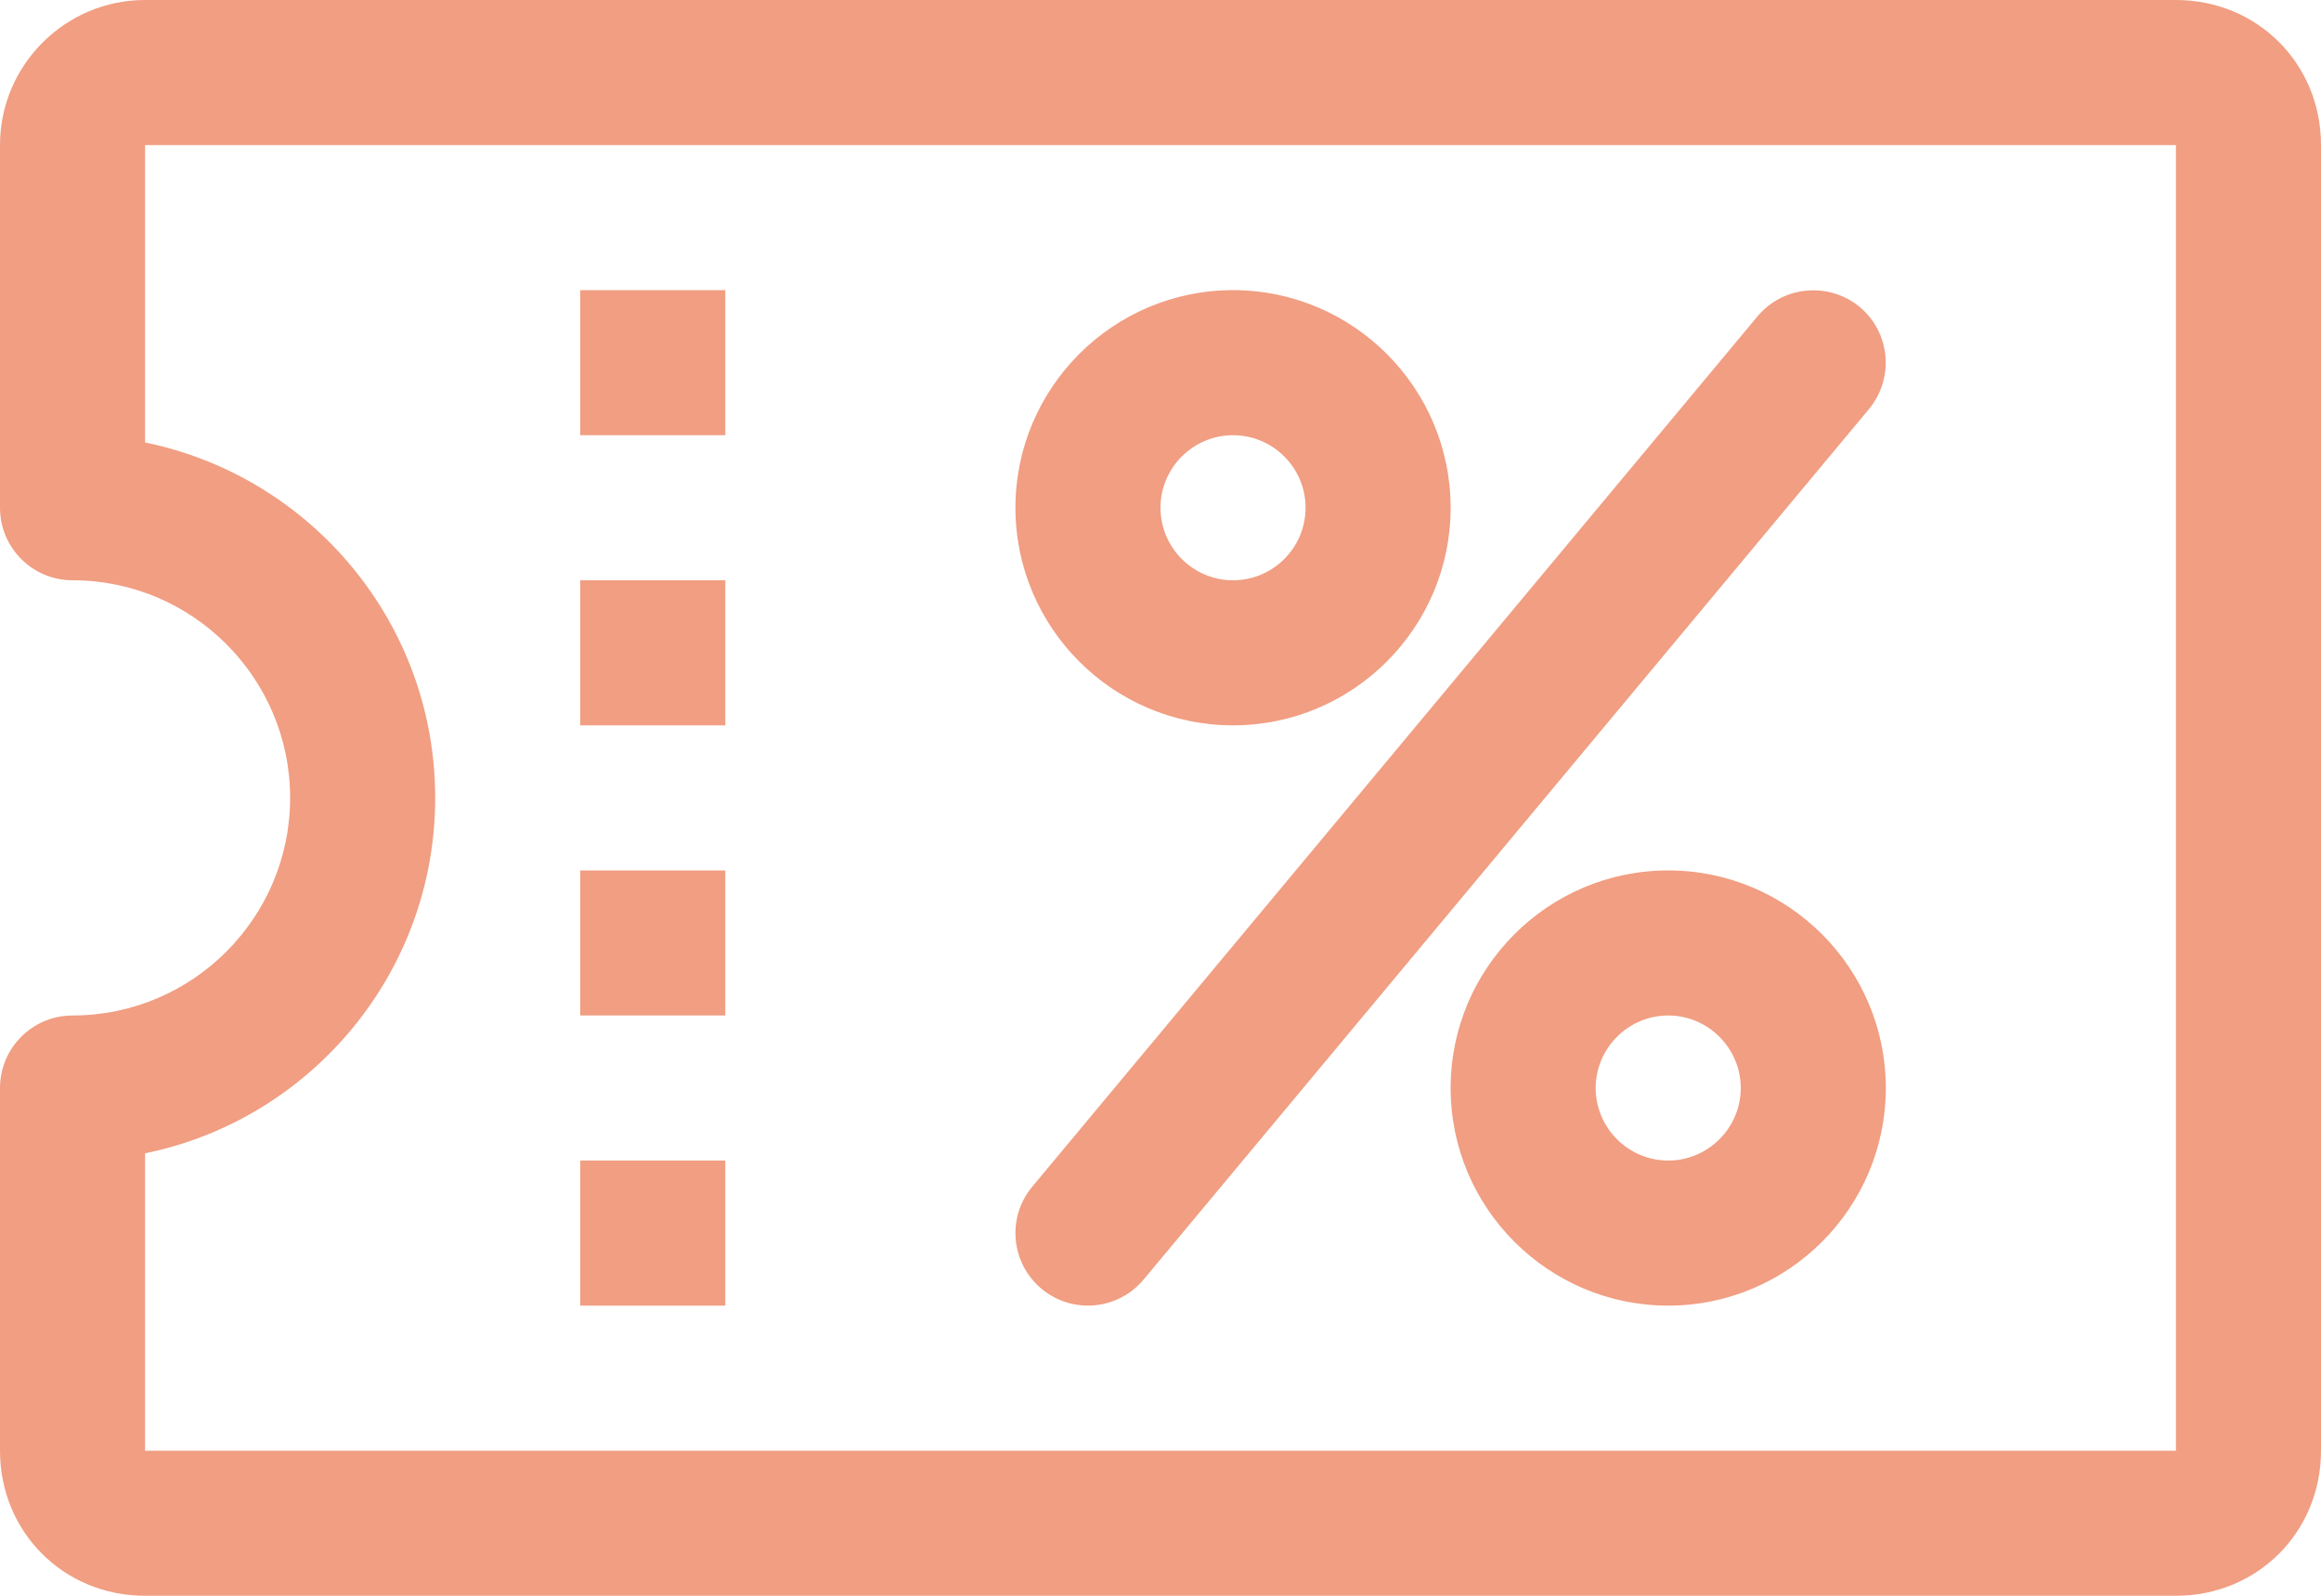 <?xml version="1.0" encoding="UTF-8"?>
<svg width="32px" height="22px" viewBox="0 0 32 22" version="1.1" xmlns="http://www.w3.org/2000/svg" xmlns:xlink="http://www.w3.org/1999/xlink">
    <title>Shape</title>
    <g id="Page-1" stroke="none" stroke-width="1" fill="none" fill-rule="evenodd">
        <g id="group-4" transform="translate(-13, -18)" fill="#F19E82" fill-rule="nonzero">
            <path d="M43,18 C44.122,18 45,18.878 45,20 L45,38 C45,39.122 44.122,40 43,40 L15,40 C13.878,40 13,39.122 13,38 L13,33 C13,32.448 13.448,32 14,32 C15.654,32 17,30.654 17,29 C17,27.346 15.654,26 14,26 C13.448,26 13,25.552 13,25 L13,20 C13,18.898 13.898,18 15,18 L43,18 Z M43,20 L15,20 L15,24.1 C17.28,24.566 19,26.584 19,29 C19,31.414 17.28,33.436 15,33.9 L15,38 L43,38 L43,20 Z M36,30 C37.654,30 39,31.346 39,33 C39,34.654 37.654,36 36,36 C34.346,36 33,34.654 33,33 C33,31.346 34.346,30 36,30 Z M38.64,22.232 C39.064,22.586 39.12,23.216 38.766,23.642 L28.766,35.642 C28.57,35.876 28.286,36 28,36 C27.774,36 27.548,35.924 27.36,35.768 C26.936,35.414 26.878,34.784 27.232,34.36 L37.232,22.36 C37.588,21.936 38.218,21.884 38.64,22.232 L38.64,22.232 Z M23,34 L23,36 L21,36 L21,34 L23,34 Z M36,32 C35.45,32 35,32.45 35,33 C35,33.55 35.45,34 36,34 C36.55,34 37,33.55 37,33 C37,32.45 36.55,32 36,32 Z M23,30 L23,32 L21,32 L21,30 L23,30 Z M30,22 C31.654,22 33,23.346 33,25 C33,26.654 31.654,28 30,28 C28.346,28 27,26.654 27,25 C27,23.346 28.346,22 30,22 Z M23,26 L23,28 L21,28 L21,26 L23,26 Z M30,24 C29.45,24 29,24.448 29,25 C29,25.552 29.45,26 30,26 C30.55,26 31,25.552 31,25 C31,24.448 30.55,24 30,24 Z M23,22 L23,24 L21,24 L21,22 L23,22 Z" id="Shape"></path>
        </g>
    </g>
</svg>